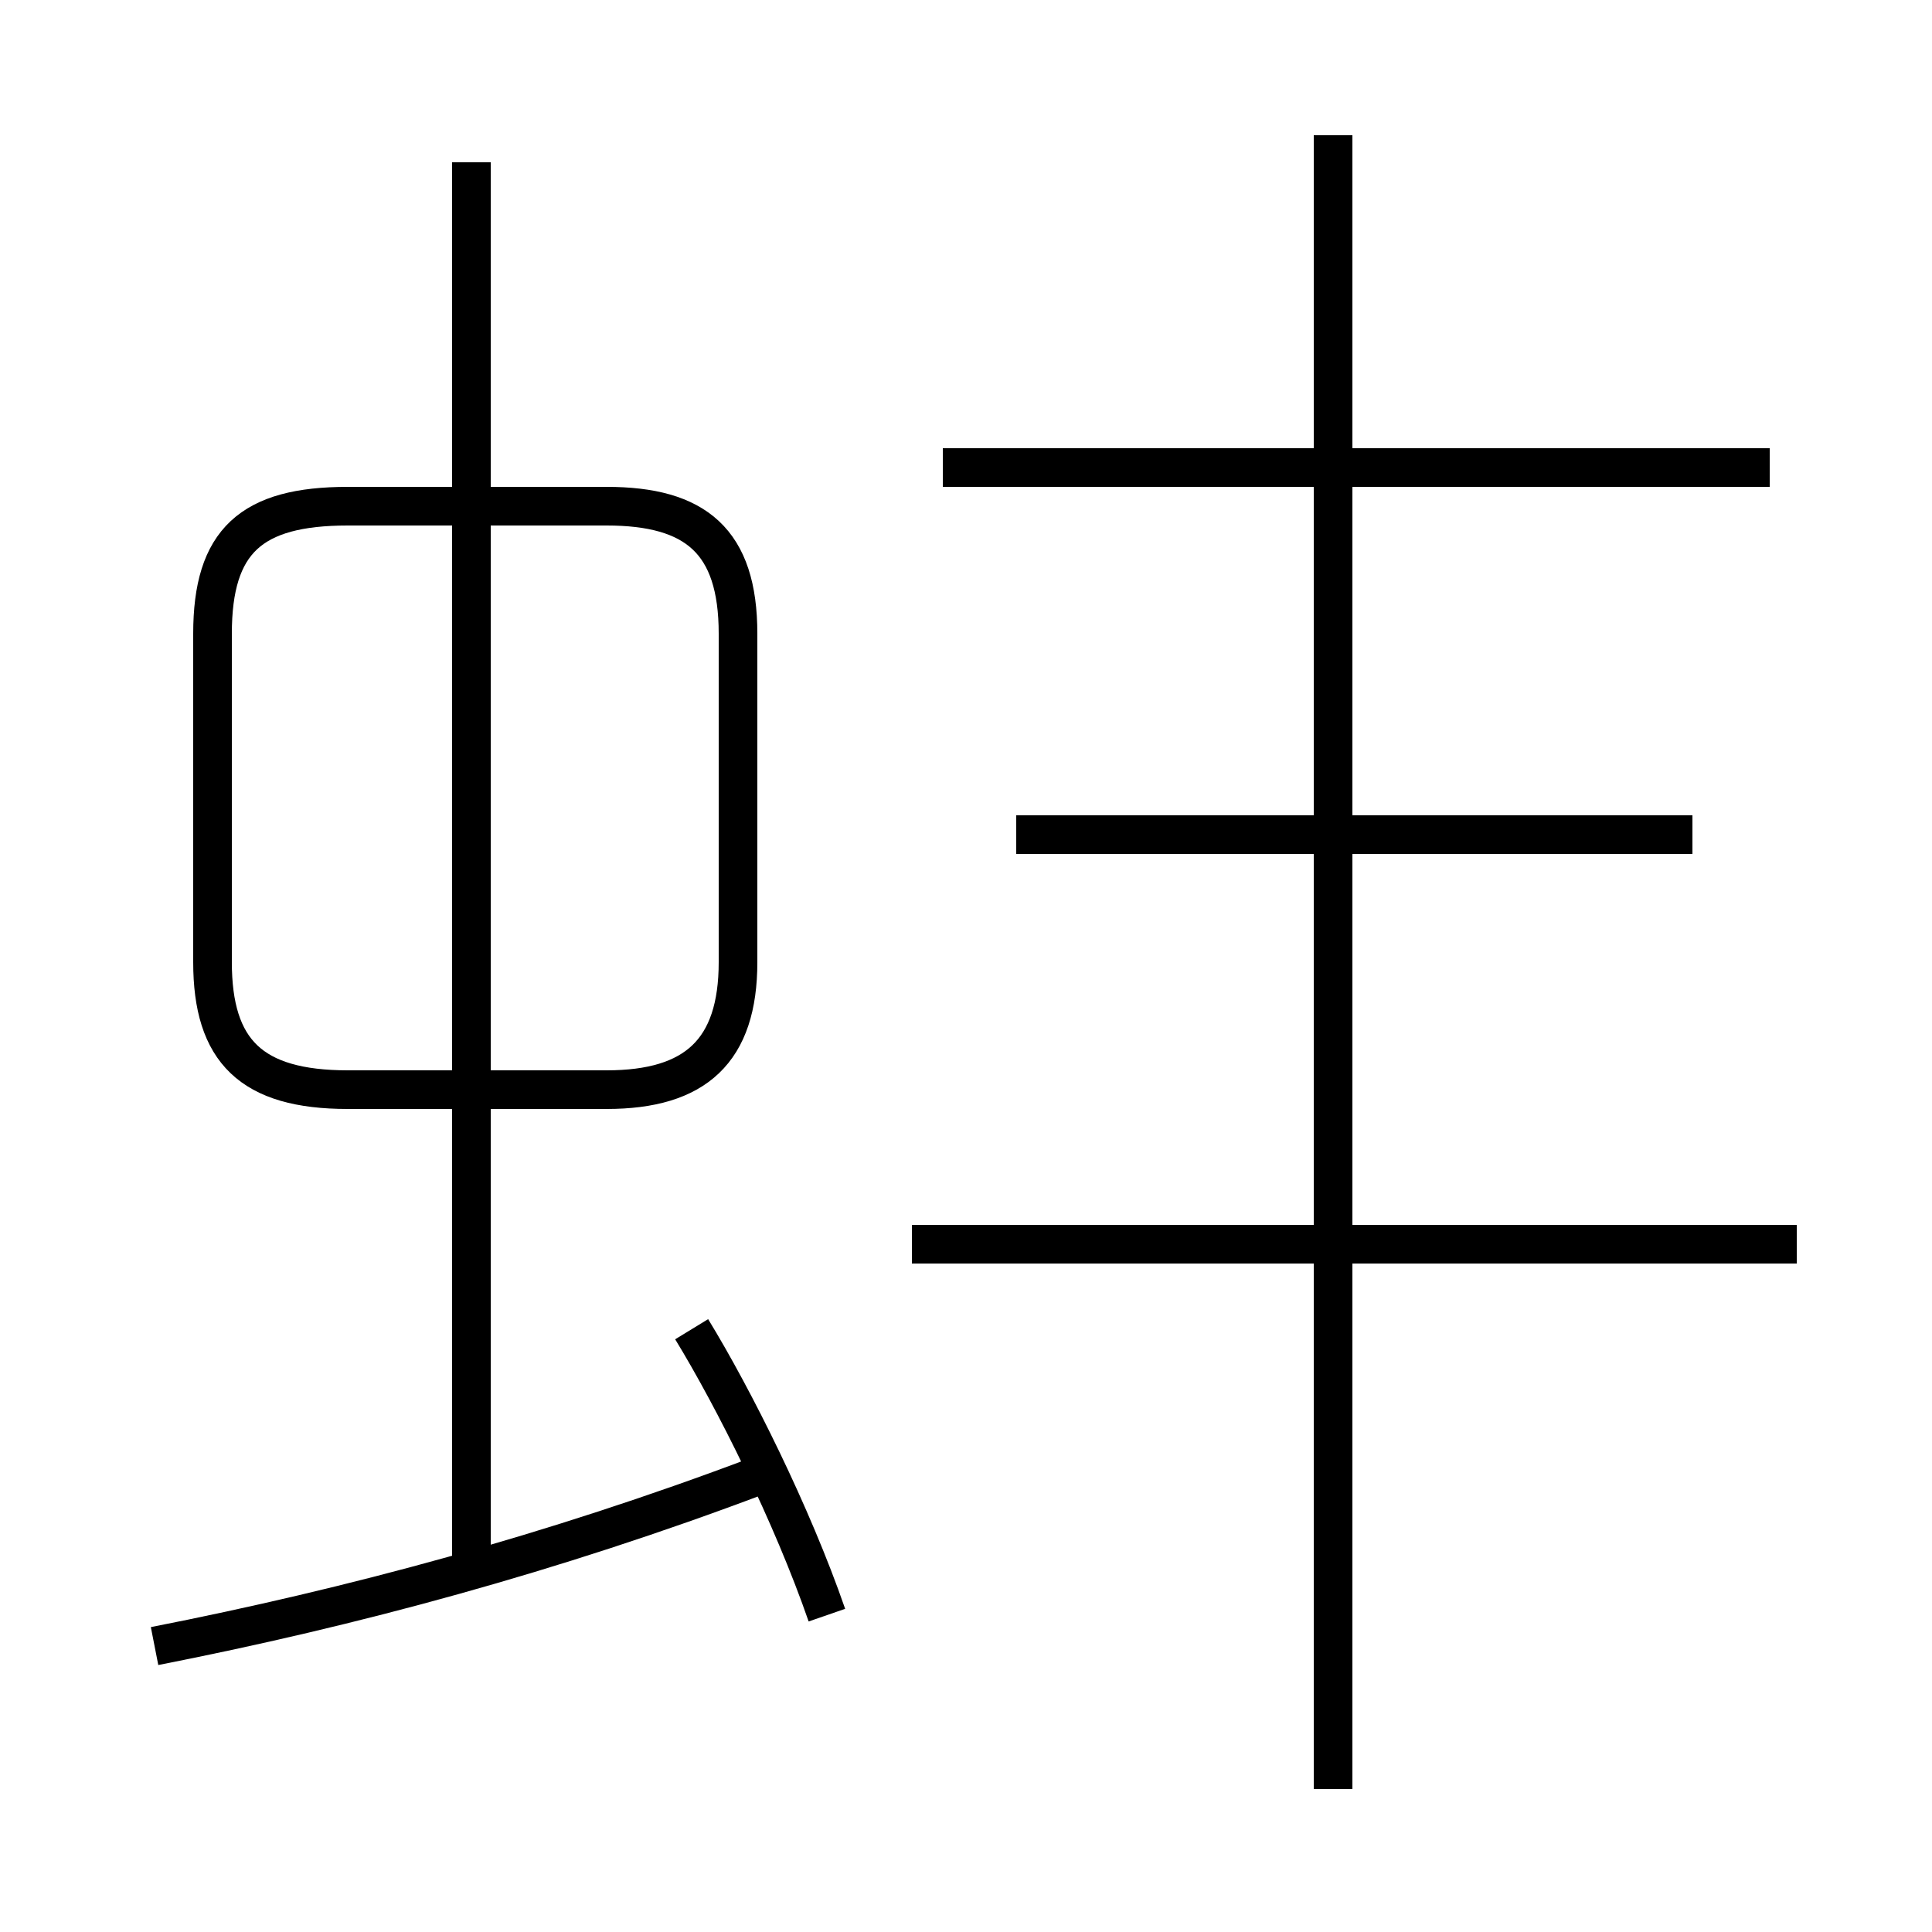 <?xml version='1.0' encoding='utf8'?>
<svg viewBox="0.0 -6.0 50.0 50.0" version="1.1" xmlns="http://www.w3.org/2000/svg">
<rect x="0.0" y="-6.0" width="50.0" height="50.0" fill="#808080" stroke="none"/>
<rect x="-1000" y="-1000" width="2000" height="2000" stroke="white" fill="white"/>
<g style="fill:white;stroke:#000000;  stroke-width:1">
<path d="M 19.1 -19.1 L 19.1 -27.6 C 19.1 -30.0 18.0 -30.9 15.7 -30.9 L 9.0 -30.9 C 6.5 -30.9 5.5 -30.0 5.5 -27.6 L 5.5 -19.1 C 5.5 -16.8 6.5 -15.8 9.0 -15.8 L 15.7 -15.8 C 18.0 -15.8 19.1 -16.8 19.1 -19.1 Z M 4.0 -1.4 C 9.1 -2.4 14.3 -3.8 19.6 -5.8 M 21.4 -2.2 C 20.5 -4.8 19.0 -7.8 17.9 -9.6 M 12.2 -3.2 L 12.2 -39.8 M 46.5 -11.8 L 23.6 -11.8 M 34.5 2.3 L 34.5 -40.5 M 43.8 -22.4 L 26.3 -22.4 M 45.8 -31.9 L 24.4 -31.9" transform="translate(0.0 38.0)" />
</g>
</svg>